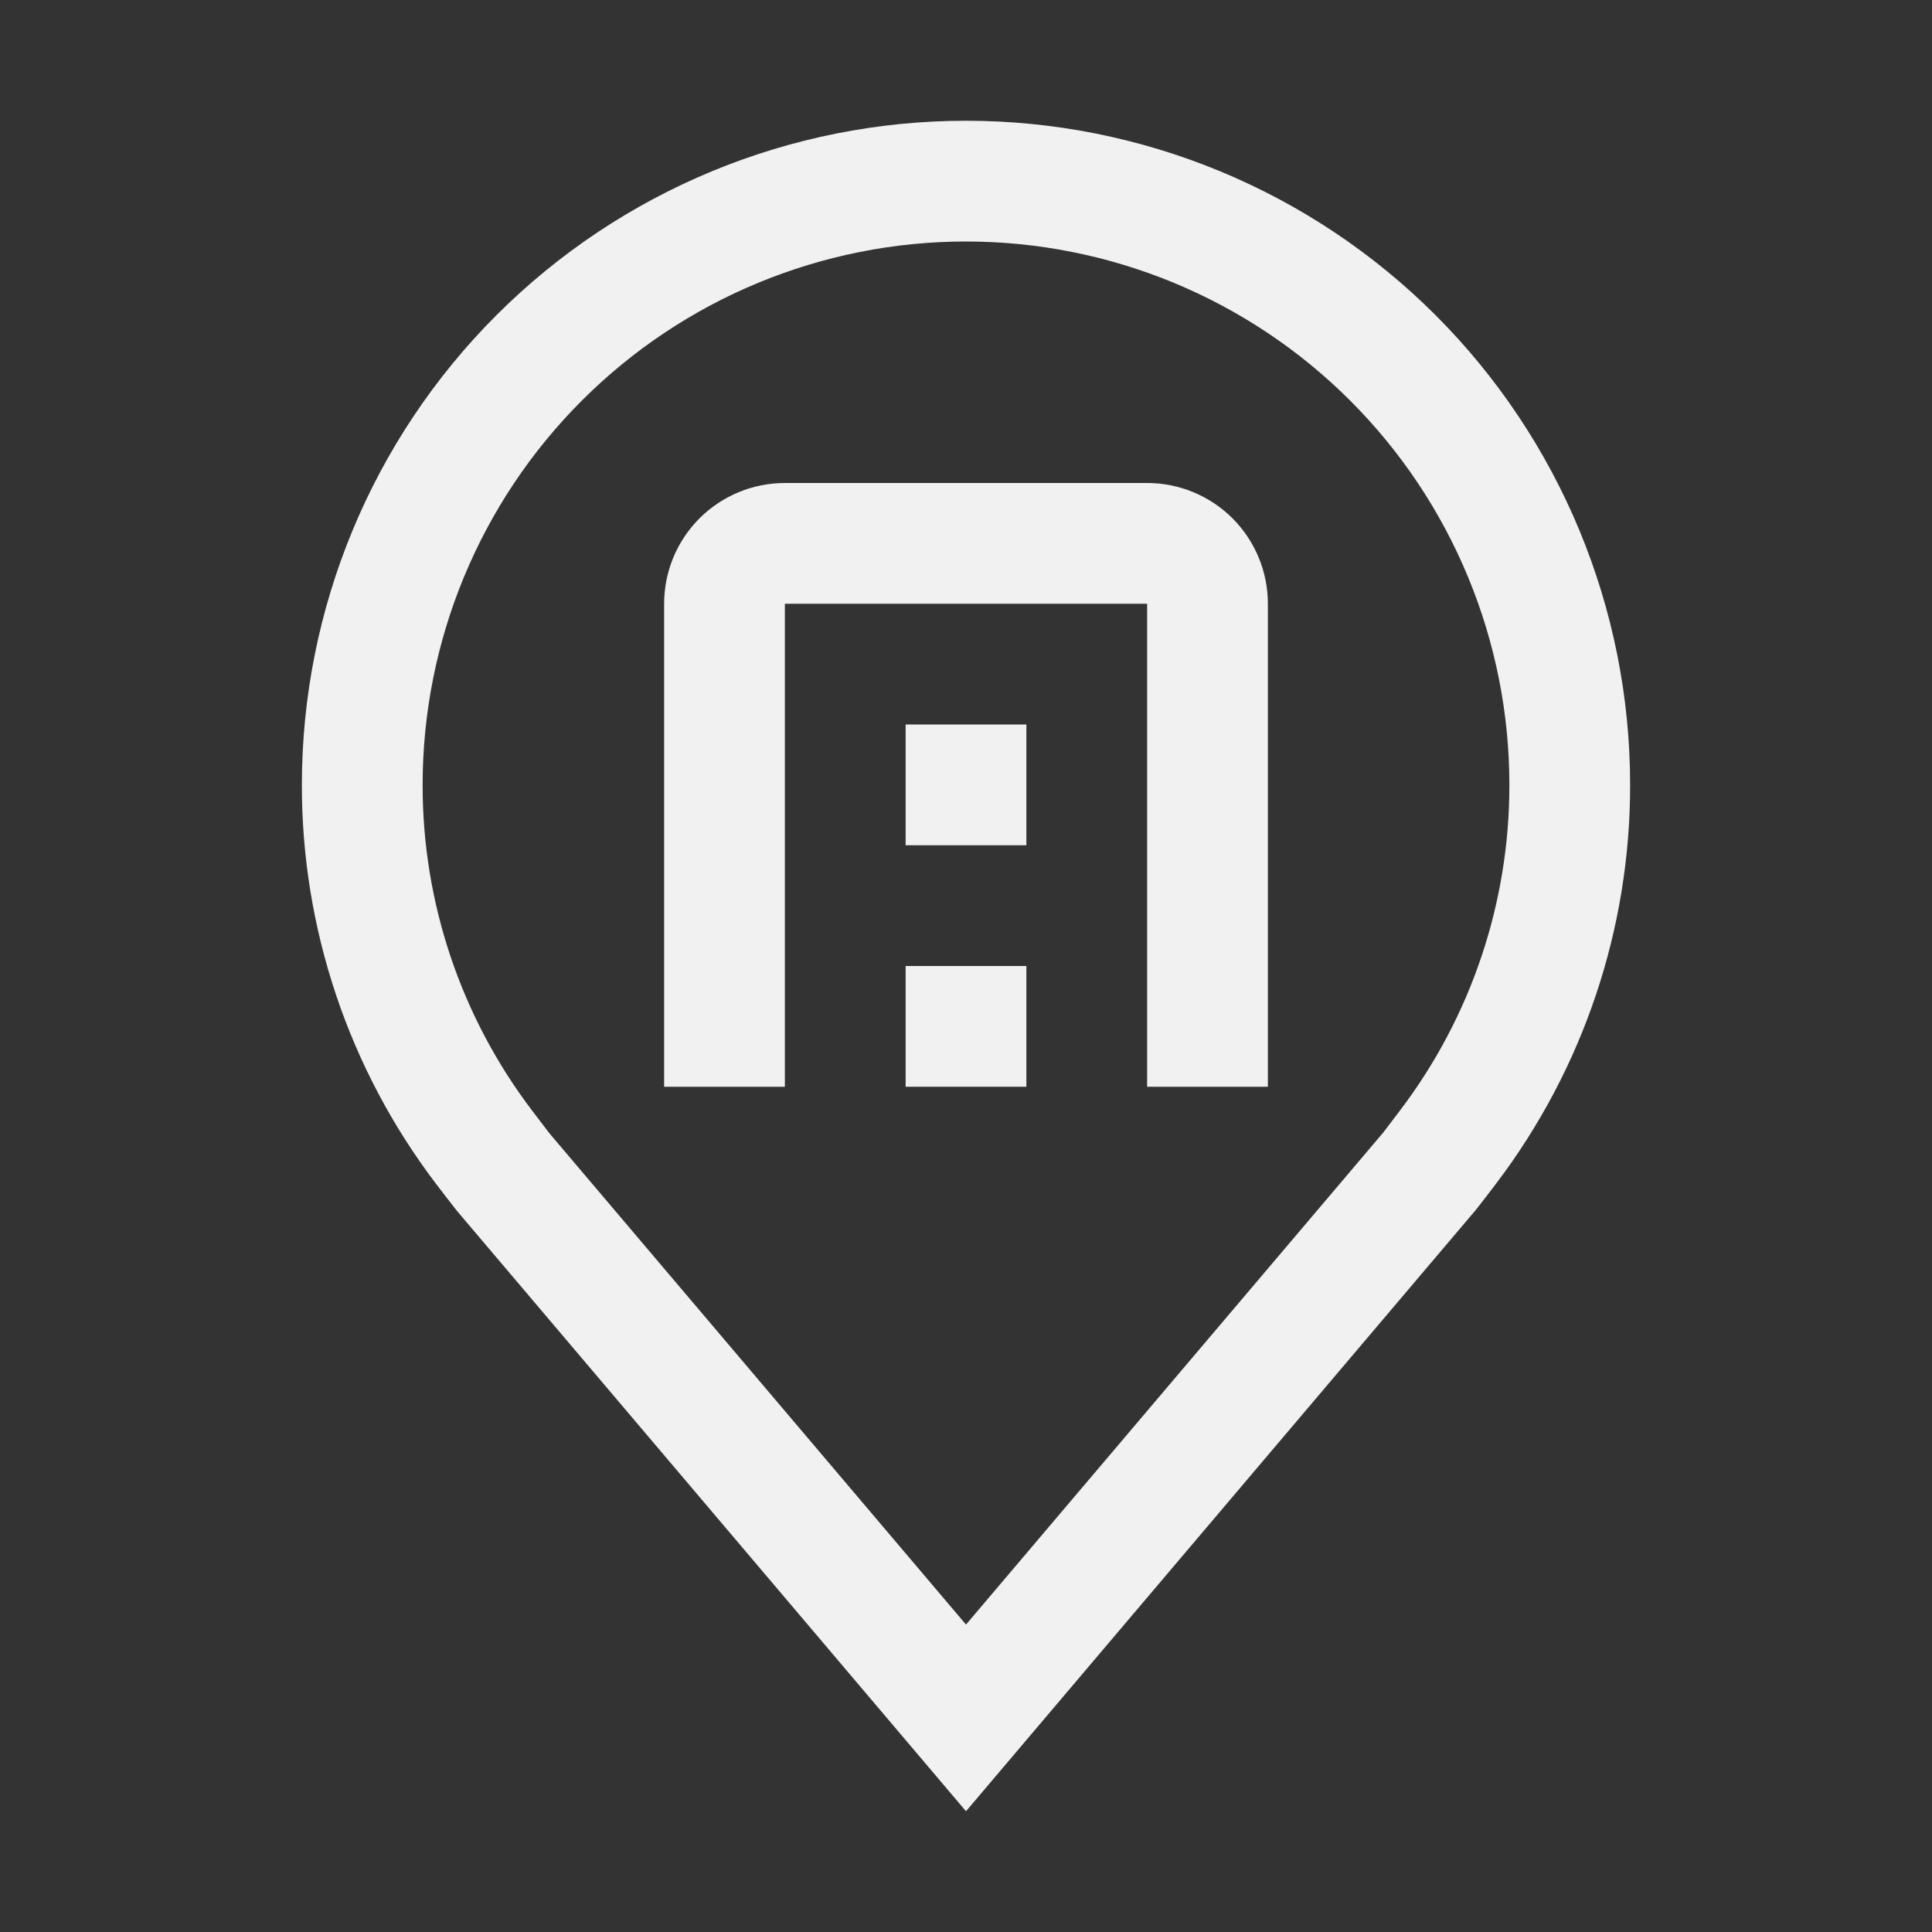 <svg width="24" height="24" viewBox="0 0 24 24" fill="none" xmlns="http://www.w3.org/2000/svg">
<rect x="0" y="0" width="24" height="24" fill="#333333" stroke="none"/>
<path d="M12 22.5L5.673 15.038C5.585 14.926 5.498 14.813 5.412 14.7C4.332 13.276 3.748 11.537 3.75 9.75C3.75 7.562 4.619 5.464 6.166 3.916C7.714 2.369 9.812 1.5 12 1.5C14.188 1.5 16.287 2.369 17.834 3.916C19.381 5.464 20.25 7.562 20.25 9.75C20.252 11.537 19.668 13.274 18.589 14.698L18.588 14.7C18.588 14.7 18.363 14.995 18.329 15.035L12 22.5ZM6.61 13.796C6.61 13.796 6.785 14.027 6.824 14.077L12 20.181L17.183 14.069C17.215 14.027 17.391 13.795 17.392 13.794C18.275 12.631 18.752 11.21 18.75 9.75C18.75 7.96 18.039 6.243 16.773 4.977C15.507 3.711 13.79 3 12 3C10.21 3 8.493 3.711 7.227 4.977C5.961 6.243 5.25 7.96 5.25 9.75C5.248 11.211 5.726 12.633 6.61 13.796Z" fill="#F1F1F1"/>
<path d="M15.75 13.5H14.25V7.5H9.75V13.5H8.25V7.5C8.25 7.102 8.408 6.721 8.689 6.439C8.971 6.158 9.352 6 9.75 6H14.25C14.648 6 15.029 6.158 15.311 6.439C15.592 6.721 15.75 7.102 15.75 7.5V13.5Z" fill="#F1F1F1"/>
<path d="M11.25 12H12.75V13.5H11.25V12ZM11.25 9H12.75V10.5H11.25V9Z" fill="#F1F1F1"/>
</svg>
